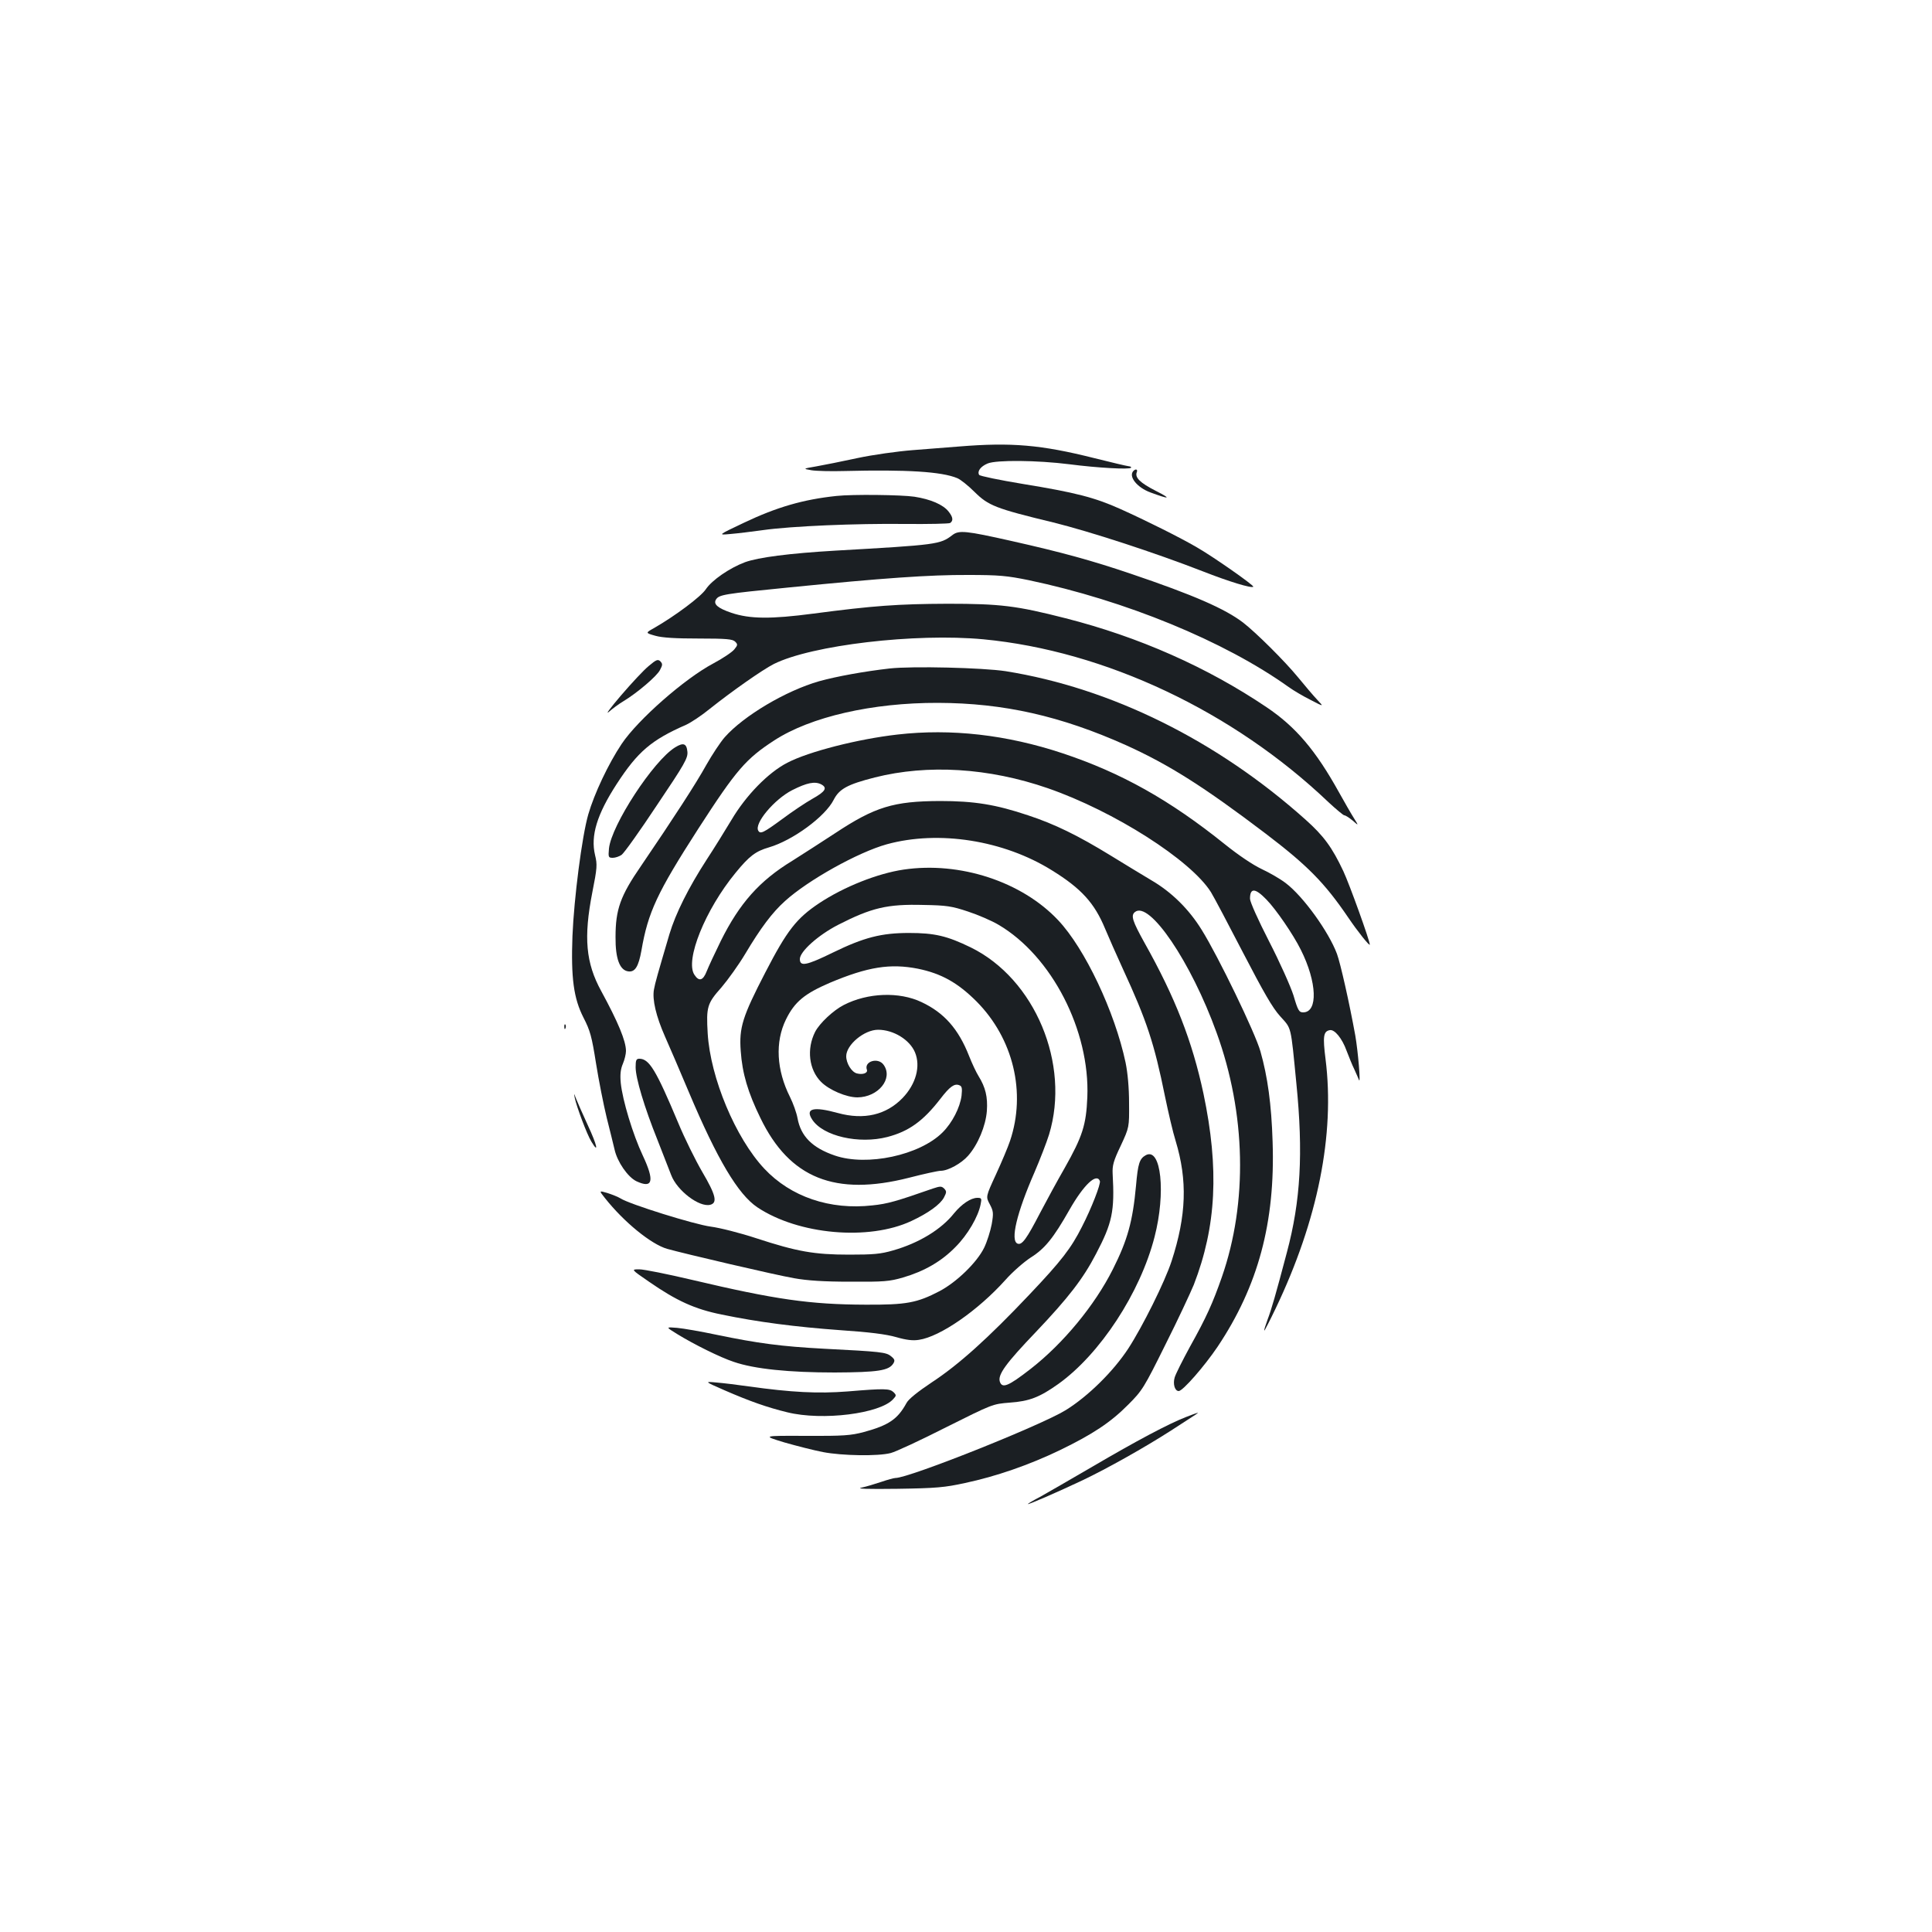 <?xml version="1.0" standalone="no"?>
<!DOCTYPE svg PUBLIC "-//W3C//DTD SVG 20010904//EN"
 "http://www.w3.org/TR/2001/REC-SVG-20010904/DTD/svg10.dtd">
<svg version="1.0" xmlns="http://www.w3.org/2000/svg"
 width="1000pt" height="1000pt" viewBox="0 0 1000 1000"
 preserveAspectRatio="xMidYMid meet">
<g transform="translate(0,1000) scale(0.1,-0.1)"
fill="#1b1f23" stroke="none">
<path d="M4965 7689 c-55 -4 -164 -13 -242 -19 -77 -6 -206 -24 -285 -41 -78
-17 -174 -36 -213 -43 -70 -12 -70 -12 -25 -20 25 -4 101 -6 170 -4 324 8 504
-3 585 -37 17 -7 57 -39 90 -72 71 -70 108 -85 406 -157 190 -47 525 -156 774
-253 135 -53 253 -89 262 -80 6 6 -208 156 -292 204 -89 52 -264 139 -395 198
-133 60 -235 86 -505 130 -121 20 -223 41 -227 47 -11 19 8 44 44 59 45 19
257 17 423 -4 147 -19 313 -28 319 -18 3 4 -3 7 -13 8 -10 1 -90 20 -178 42
-275 69 -428 82 -698 60z"/>
<path d="M5867 7563 c-28 -28 17 -86 88 -112 100 -37 111 -34 28 8 -82 42
-110 69 -99 97 6 14 -5 19 -17 7z"/>
<path d="M4330 7433 c-172 -18 -310 -58 -480 -139 -135 -64 -135 -64 -70 -58
36 3 111 12 168 20 148 21 482 35 737 32 121 -1 226 1 233 5 17 12 15 30 -8
59 -28 36 -93 64 -177 77 -66 10 -321 13 -403 4z"/>
<path d="M4929 7230 c-63 -48 -78 -50 -604 -80 -240 -14 -400 -35 -469 -60
-80 -30 -171 -93 -202 -139 -25 -39 -161 -140 -269 -202 -45 -25 -45 -25 8
-40 36 -10 105 -14 224 -14 143 0 175 -3 188 -16 14 -14 14 -18 -4 -40 -11
-14 -60 -47 -109 -73 -149 -79 -390 -291 -474 -416 -69 -103 -142 -258 -173
-365 -33 -114 -74 -435 -82 -630 -8 -216 6 -322 57 -422 35 -68 43 -98 65
-237 14 -88 39 -214 55 -280 17 -67 35 -141 41 -166 14 -64 69 -143 113 -164
85 -40 95 1 33 133 -51 108 -105 286 -114 376 -4 43 -1 71 11 99 9 21 16 51
16 66 0 52 -41 150 -128 310 -80 146 -92 277 -46 512 25 126 26 143 14 192
-24 100 10 211 112 368 109 168 180 228 358 306 25 11 81 48 125 84 113 90
271 201 330 231 196 98 733 161 1085 128 630 -60 1293 -373 1786 -843 40 -37
77 -68 82 -68 6 0 25 -12 43 -27 32 -28 32 -28 7 12 -14 22 -49 83 -78 135
-120 216 -223 338 -375 440 -307 207 -662 364 -1040 460 -254 65 -338 75 -610
75 -256 -1 -384 -10 -695 -51 -220 -29 -329 -28 -424 4 -71 24 -95 45 -80 69
16 25 40 29 374 62 490 49 733 66 930 65 162 0 202 -4 315 -27 499 -105 1012
-315 1345 -553 25 -18 76 -48 114 -67 69 -36 69 -36 34 1 -19 20 -64 73 -100
117 -69 84 -215 229 -283 282 -94 72 -256 143 -584 254 -198 67 -353 110 -616
169 -236 53 -272 57 -306 30z"/>
<path d="M3358 6553 c-26 -21 -90 -90 -144 -153 -54 -63 -82 -101 -63 -85 19
17 53 42 75 55 70 42 174 130 190 162 14 26 14 32 2 45 -13 12 -21 9 -60 -24z"/>
<path d="M4605 6540 c-132 -15 -275 -41 -365 -66 -172 -49 -391 -179 -489
-290 -22 -25 -65 -90 -95 -143 -53 -96 -170 -276 -338 -523 -107 -155 -132
-225 -132 -368 -1 -113 22 -173 67 -178 34 -4 52 25 67 108 34 198 81 299 294
630 197 305 246 362 394 458 188 122 507 195 847 194 340 -1 636 -68 973 -219
223 -101 403 -215 722 -457 218 -166 306 -255 429 -436 48 -71 111 -150 111
-139 0 20 -105 312 -137 380 -58 123 -101 182 -195 266 -459 411 -1008 682
-1553 769 -118 18 -482 27 -600 14z"/>
<path d="M4645 6198 c-203 -23 -459 -88 -570 -146 -99 -51 -214 -169 -289
-296 -33 -55 -90 -147 -128 -205 -94 -145 -161 -279 -193 -386 -61 -207 -74
-252 -80 -286 -10 -52 11 -140 57 -244 22 -49 78 -180 124 -289 146 -346 254
-528 354 -595 213 -142 577 -174 797 -71 88 41 150 86 169 122 14 27 14 32 1
46 -14 13 -20 13 -59 0 -189 -66 -234 -79 -312 -87 -220 -25 -423 44 -560 190
-149 159 -279 470 -293 700 -8 137 -3 155 71 238 34 40 90 118 124 175 78 131
139 213 205 272 120 109 379 253 527 294 269 74 605 21 855 -135 152 -94 220
-169 275 -302 18 -43 59 -136 92 -208 124 -269 162 -384 218 -660 17 -82 41
-186 55 -230 62 -205 56 -386 -21 -623 -35 -107 -150 -338 -224 -452 -78 -119
-208 -247 -324 -319 -128 -79 -810 -351 -881 -351 -8 0 -41 -9 -73 -20 -33
-11 -79 -25 -103 -30 -30 -6 28 -8 186 -6 201 3 245 7 350 30 160 34 331 93
491 170 171 83 263 144 354 236 72 72 81 86 192 310 65 129 130 269 147 310
117 302 132 600 50 990 -58 271 -146 497 -305 780 -62 112 -72 141 -50 159 74
62 291 -258 423 -624 152 -418 162 -879 27 -1266 -47 -134 -79 -206 -165 -360
-38 -70 -74 -141 -79 -159 -10 -34 1 -70 21 -70 21 0 132 127 201 229 210 314
299 644 285 1061 -6 195 -26 338 -63 468 -27 96 -219 493 -304 629 -66 107
-156 196 -261 257 -46 28 -140 84 -209 127 -171 105 -292 164 -429 209 -167
56 -278 74 -456 74 -240 -1 -336 -30 -543 -167 -70 -46 -170 -110 -222 -143
-169 -103 -272 -219 -369 -414 -31 -63 -64 -134 -73 -157 -19 -49 -40 -55 -64
-18 -49 75 56 336 213 527 71 87 104 112 173 132 123 36 291 159 335 246 29
57 72 80 213 116 274 69 590 50 896 -56 343 -119 740 -372 844 -538 16 -26 91
-168 167 -315 105 -202 151 -283 191 -327 60 -67 54 -42 84 -348 36 -361 22
-608 -49 -874 -60 -227 -80 -295 -100 -348 -11 -30 -19 -55 -17 -57 1 -2 28
50 59 115 218 456 307 900 258 1290 -15 118 -11 144 22 150 25 5 64 -43 87
-107 12 -31 29 -74 40 -96 10 -22 21 -47 24 -55 10 -25 -5 149 -19 230 -31
171 -77 374 -95 423 -43 115 -175 298 -265 366 -27 21 -84 54 -125 73 -46 22
-119 71 -190 128 -285 229 -536 370 -840 471 -289 96 -577 129 -855 97z m-394
-258 c33 -18 21 -37 -45 -74 -34 -19 -106 -67 -158 -106 -97 -71 -112 -78
-123 -60 -23 37 83 163 175 210 77 39 118 47 151 30z m2304 -596 c49 -50 139
-181 178 -260 84 -167 90 -324 12 -324 -21 0 -27 9 -50 88 -16 49 -70 170
-126 279 -57 111 -99 205 -99 221 0 58 27 56 85 -4z"/>
<path d="M3495 6132 c-113 -69 -331 -404 -343 -524 -4 -45 -3 -48 20 -48 13 0
33 7 45 15 13 9 95 124 183 257 144 214 161 244 158 277 -4 43 -21 49 -63 23z"/>
<path d="M4677 5499 c-135 -20 -309 -89 -437 -174 -117 -78 -166 -140 -279
-359 -118 -228 -136 -285 -127 -406 8 -116 37 -214 102 -347 151 -312 387
-406 769 -309 77 20 151 36 164 36 38 0 107 38 142 78 51 58 91 154 97 232 5
72 -7 122 -43 180 -12 19 -34 66 -49 104 -55 140 -129 224 -246 279 -115 55
-279 49 -403 -15 -53 -27 -125 -94 -148 -139 -45 -89 -32 -196 31 -259 42 -42
131 -80 188 -80 108 1 186 97 136 168 -28 41 -103 19 -87 -25 6 -17 -21 -27
-52 -19 -27 7 -55 52 -55 89 0 59 93 137 165 137 80 0 164 -52 191 -117 30
-72 5 -164 -64 -236 -85 -88 -200 -115 -335 -78 -127 35 -171 24 -133 -34 56
-86 242 -128 389 -90 111 29 185 82 274 197 49 64 73 81 98 71 14 -5 16 -15
12 -54 -8 -62 -48 -140 -98 -190 -119 -119 -392 -177 -558 -120 -117 40 -176
100 -193 193 -5 28 -23 78 -39 110 -70 139 -78 285 -21 401 45 92 97 134 227
190 197 83 313 101 456 73 122 -25 207 -73 304 -170 190 -192 257 -471 173
-721 -11 -33 -44 -111 -73 -174 -53 -115 -53 -115 -32 -154 19 -36 20 -46 10
-104 -7 -36 -24 -90 -39 -121 -37 -76 -142 -178 -231 -225 -117 -61 -172 -71
-383 -70 -288 1 -468 27 -896 128 -127 30 -251 55 -275 55 -43 0 -43 0 50 -64
143 -99 237 -142 376 -170 188 -39 382 -64 615 -81 150 -10 237 -21 289 -36
52 -15 86 -19 117 -14 110 16 306 152 448 310 37 42 97 94 131 116 73 46 117
100 201 248 73 128 140 192 157 148 5 -15 -43 -140 -93 -237 -56 -111 -106
-176 -273 -352 -212 -224 -364 -361 -504 -453 -72 -48 -121 -87 -131 -107 -46
-84 -92 -115 -220 -150 -68 -18 -104 -21 -302 -20 -225 1 -225 1 -110 -34 63
-18 153 -41 200 -50 99 -19 285 -22 350 -5 25 6 154 66 286 133 242 121 242
121 330 128 102 7 155 28 251 96 217 155 425 473 499 762 59 228 34 465 -45
423 -33 -18 -41 -43 -51 -158 -17 -185 -44 -282 -120 -433 -94 -187 -257 -384
-425 -515 -117 -91 -148 -103 -160 -66 -11 36 31 94 187 257 168 177 244 275
311 404 84 160 97 220 86 415 -2 42 4 66 42 145 44 95 44 95 43 220 0 80 -7
156 -18 210 -56 264 -211 591 -349 737 -188 200 -509 305 -800 262z m333 -217
c52 -17 124 -48 159 -69 275 -162 473 -547 459 -892 -6 -144 -25 -203 -117
-366 -38 -66 -95 -171 -127 -232 -70 -135 -94 -169 -117 -160 -39 15 -4 160
87 368 30 70 64 158 76 197 111 365 -73 805 -405 968 -123 60 -188 75 -320 75
-143 0 -233 -23 -393 -101 -139 -68 -172 -74 -172 -34 0 39 95 124 198 177
174 89 255 108 442 103 119 -2 146 -6 230 -34z"/>
<path d="M2921 4684 c0 -11 3 -14 6 -6 3 7 2 16 -1 19 -3 4 -6 -2 -5 -13z"/>
<path d="M3290 4476 c0 -56 45 -207 113 -376 29 -74 61 -156 71 -182 30 -80
145 -168 202 -154 39 10 29 51 -41 170 -35 60 -92 175 -125 255 -115 274 -150
331 -201 331 -16 0 -19 -8 -19 -44z"/>
<path d="M2975 4317 c9 -44 63 -189 86 -226 40 -67 30 -19 -19 86 -27 59 -55
122 -61 138 -11 29 -11 29 -6 2z"/>
<path d="M3131 3799 c98 -124 239 -239 322 -263 93 -26 559 -135 657 -152 67
-12 152 -18 290 -18 175 -1 203 1 275 22 109 32 198 83 271 158 62 62 118 157
130 222 6 29 4 32 -17 32 -34 0 -81 -32 -120 -79 -67 -85 -183 -155 -316 -193
-65 -19 -103 -22 -228 -22 -181 0 -270 16 -481 85 -82 27 -188 54 -235 60 -84
11 -421 116 -467 146 -13 8 -43 20 -68 28 -44 13 -44 13 -13 -26z"/>
<path d="M3505 3095 c86 -53 223 -121 293 -144 107 -37 287 -55 522 -55 226 1
281 10 304 47 9 15 7 22 -12 37 -25 21 -51 24 -347 39 -223 12 -342 28 -555
72 -80 17 -172 33 -205 36 -60 5 -60 5 0 -32z"/>
<path d="M3750 2804 c131 -57 222 -89 325 -114 182 -45 481 -7 548 68 17 18
17 21 2 36 -20 19 -46 20 -237 4 -155 -12 -290 -5 -513 26 -55 8 -129 17 -165
20 -65 6 -65 6 40 -40z"/>
<path d="M6140 2666 c-89 -34 -260 -125 -485 -257 -115 -67 -238 -138 -272
-157 -35 -18 -63 -35 -63 -37 0 -5 156 63 283 123 130 62 322 170 459 258 58
38 114 74 125 81 24 16 18 14 -47 -11z"/>
</g>
</svg>
